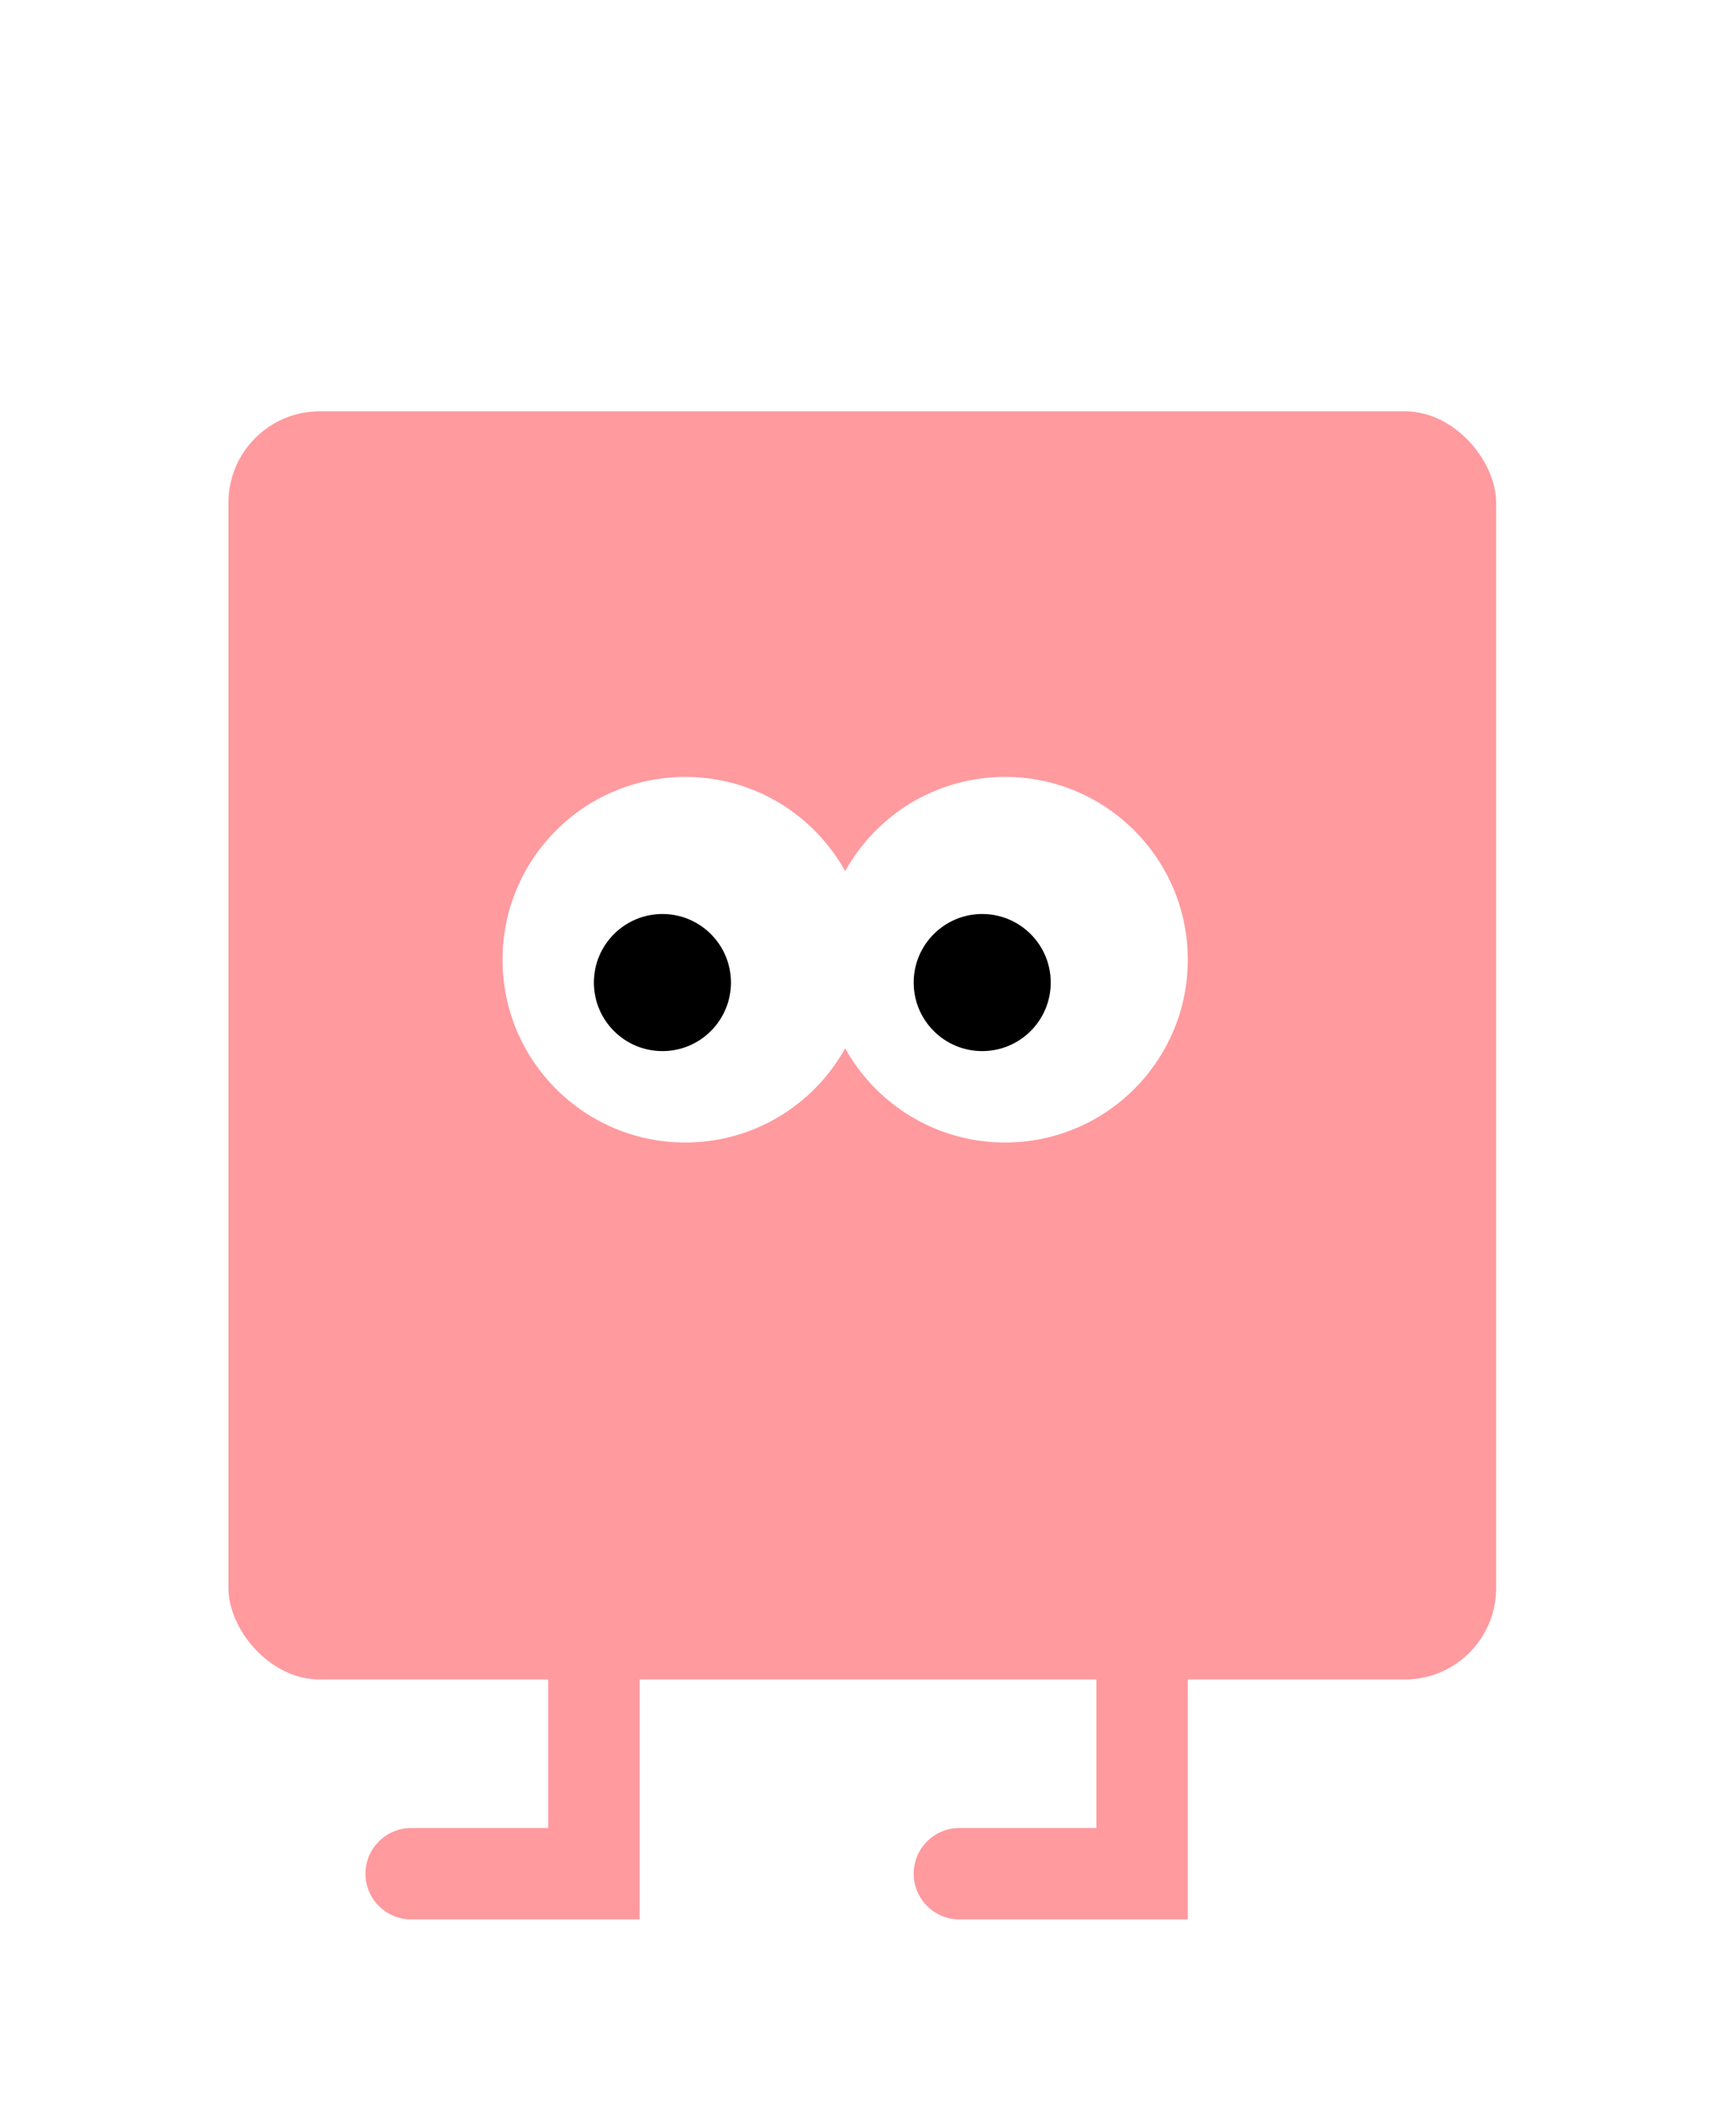 <svg width="38" height="46" viewBox="0 0 38 46" fill="none" xmlns="http://www.w3.org/2000/svg">
<g filter="url(#filter0_d_13_385)">
<path d="M13 37V38H14V37H13ZM9 36C8.448 36 8 36.448 8 37C8 37.552 8.448 38 9 38V36ZM12 18V37H14V18H12ZM13 36H9V38H13V36Z" fill="#FF9A9F"/>
<path d="M25 37V38H26V37H25ZM21 36C20.448 36 20 36.448 20 37C20 37.552 20.448 38 21 38V36ZM24 18V37H26V18H24ZM25 36H21V38H25V36Z" fill="#FF9A9F"/>
<g filter="url(#filter1_d_13_385)">
<rect x="5" y="4" width="27.75" height="27.75" rx="2" fill="#FF9A9F"/>
</g>
<circle cx="15" cy="17" r="4" fill="white"/>
<circle cx="22" cy="17" r="4" fill="white"/>
<circle cx="1.5" cy="1.5" r="1.5" transform="matrix(1 0 0 -1 13 19)" fill="black"/>
<circle cx="1.5" cy="1.5" r="1.5" transform="matrix(1 0 0 -1 20 19)" fill="black"/>
</g>
<defs>
<filter id="filter0_d_13_385" x="1" y="4" width="35.75" height="42" filterUnits="userSpaceOnUse" color-interpolation-filters="sRGB">
<feFlood flood-opacity="0" result="BackgroundImageFix"/>
<feColorMatrix in="SourceAlpha" type="matrix" values="0 0 0 0 0 0 0 0 0 0 0 0 0 0 0 0 0 0 127 0" result="hardAlpha"/>
<feOffset dy="4"/>
<feGaussianBlur stdDeviation="2"/>
<feComposite in2="hardAlpha" operator="out"/>
<feColorMatrix type="matrix" values="0 0 0 0 0 0 0 0 0 0 0 0 0 0 0 0 0 0 0.25 0"/>
<feBlend mode="normal" in2="BackgroundImageFix" result="effect1_dropShadow_13_385"/>
<feBlend mode="normal" in="SourceGraphic" in2="effect1_dropShadow_13_385" result="shape"/>
</filter>
<filter id="filter1_d_13_385" x="0" y="0" width="37.75" height="37.75" filterUnits="userSpaceOnUse" color-interpolation-filters="sRGB">
<feFlood flood-opacity="0" result="BackgroundImageFix"/>
<feColorMatrix in="SourceAlpha" type="matrix" values="0 0 0 0 0 0 0 0 0 0 0 0 0 0 0 0 0 0 127 0" result="hardAlpha"/>
<feOffset dy="1"/>
<feGaussianBlur stdDeviation="2.5"/>
<feComposite in2="hardAlpha" operator="out"/>
<feColorMatrix type="matrix" values="0 0 0 0 0 0 0 0 0 0 0 0 0 0 0 0 0 0 0.5 0"/>
<feBlend mode="color-burn" in2="BackgroundImageFix" result="effect1_dropShadow_13_385"/>
<feBlend mode="normal" in="SourceGraphic" in2="effect1_dropShadow_13_385" result="shape"/>
</filter>
</defs>
</svg>

